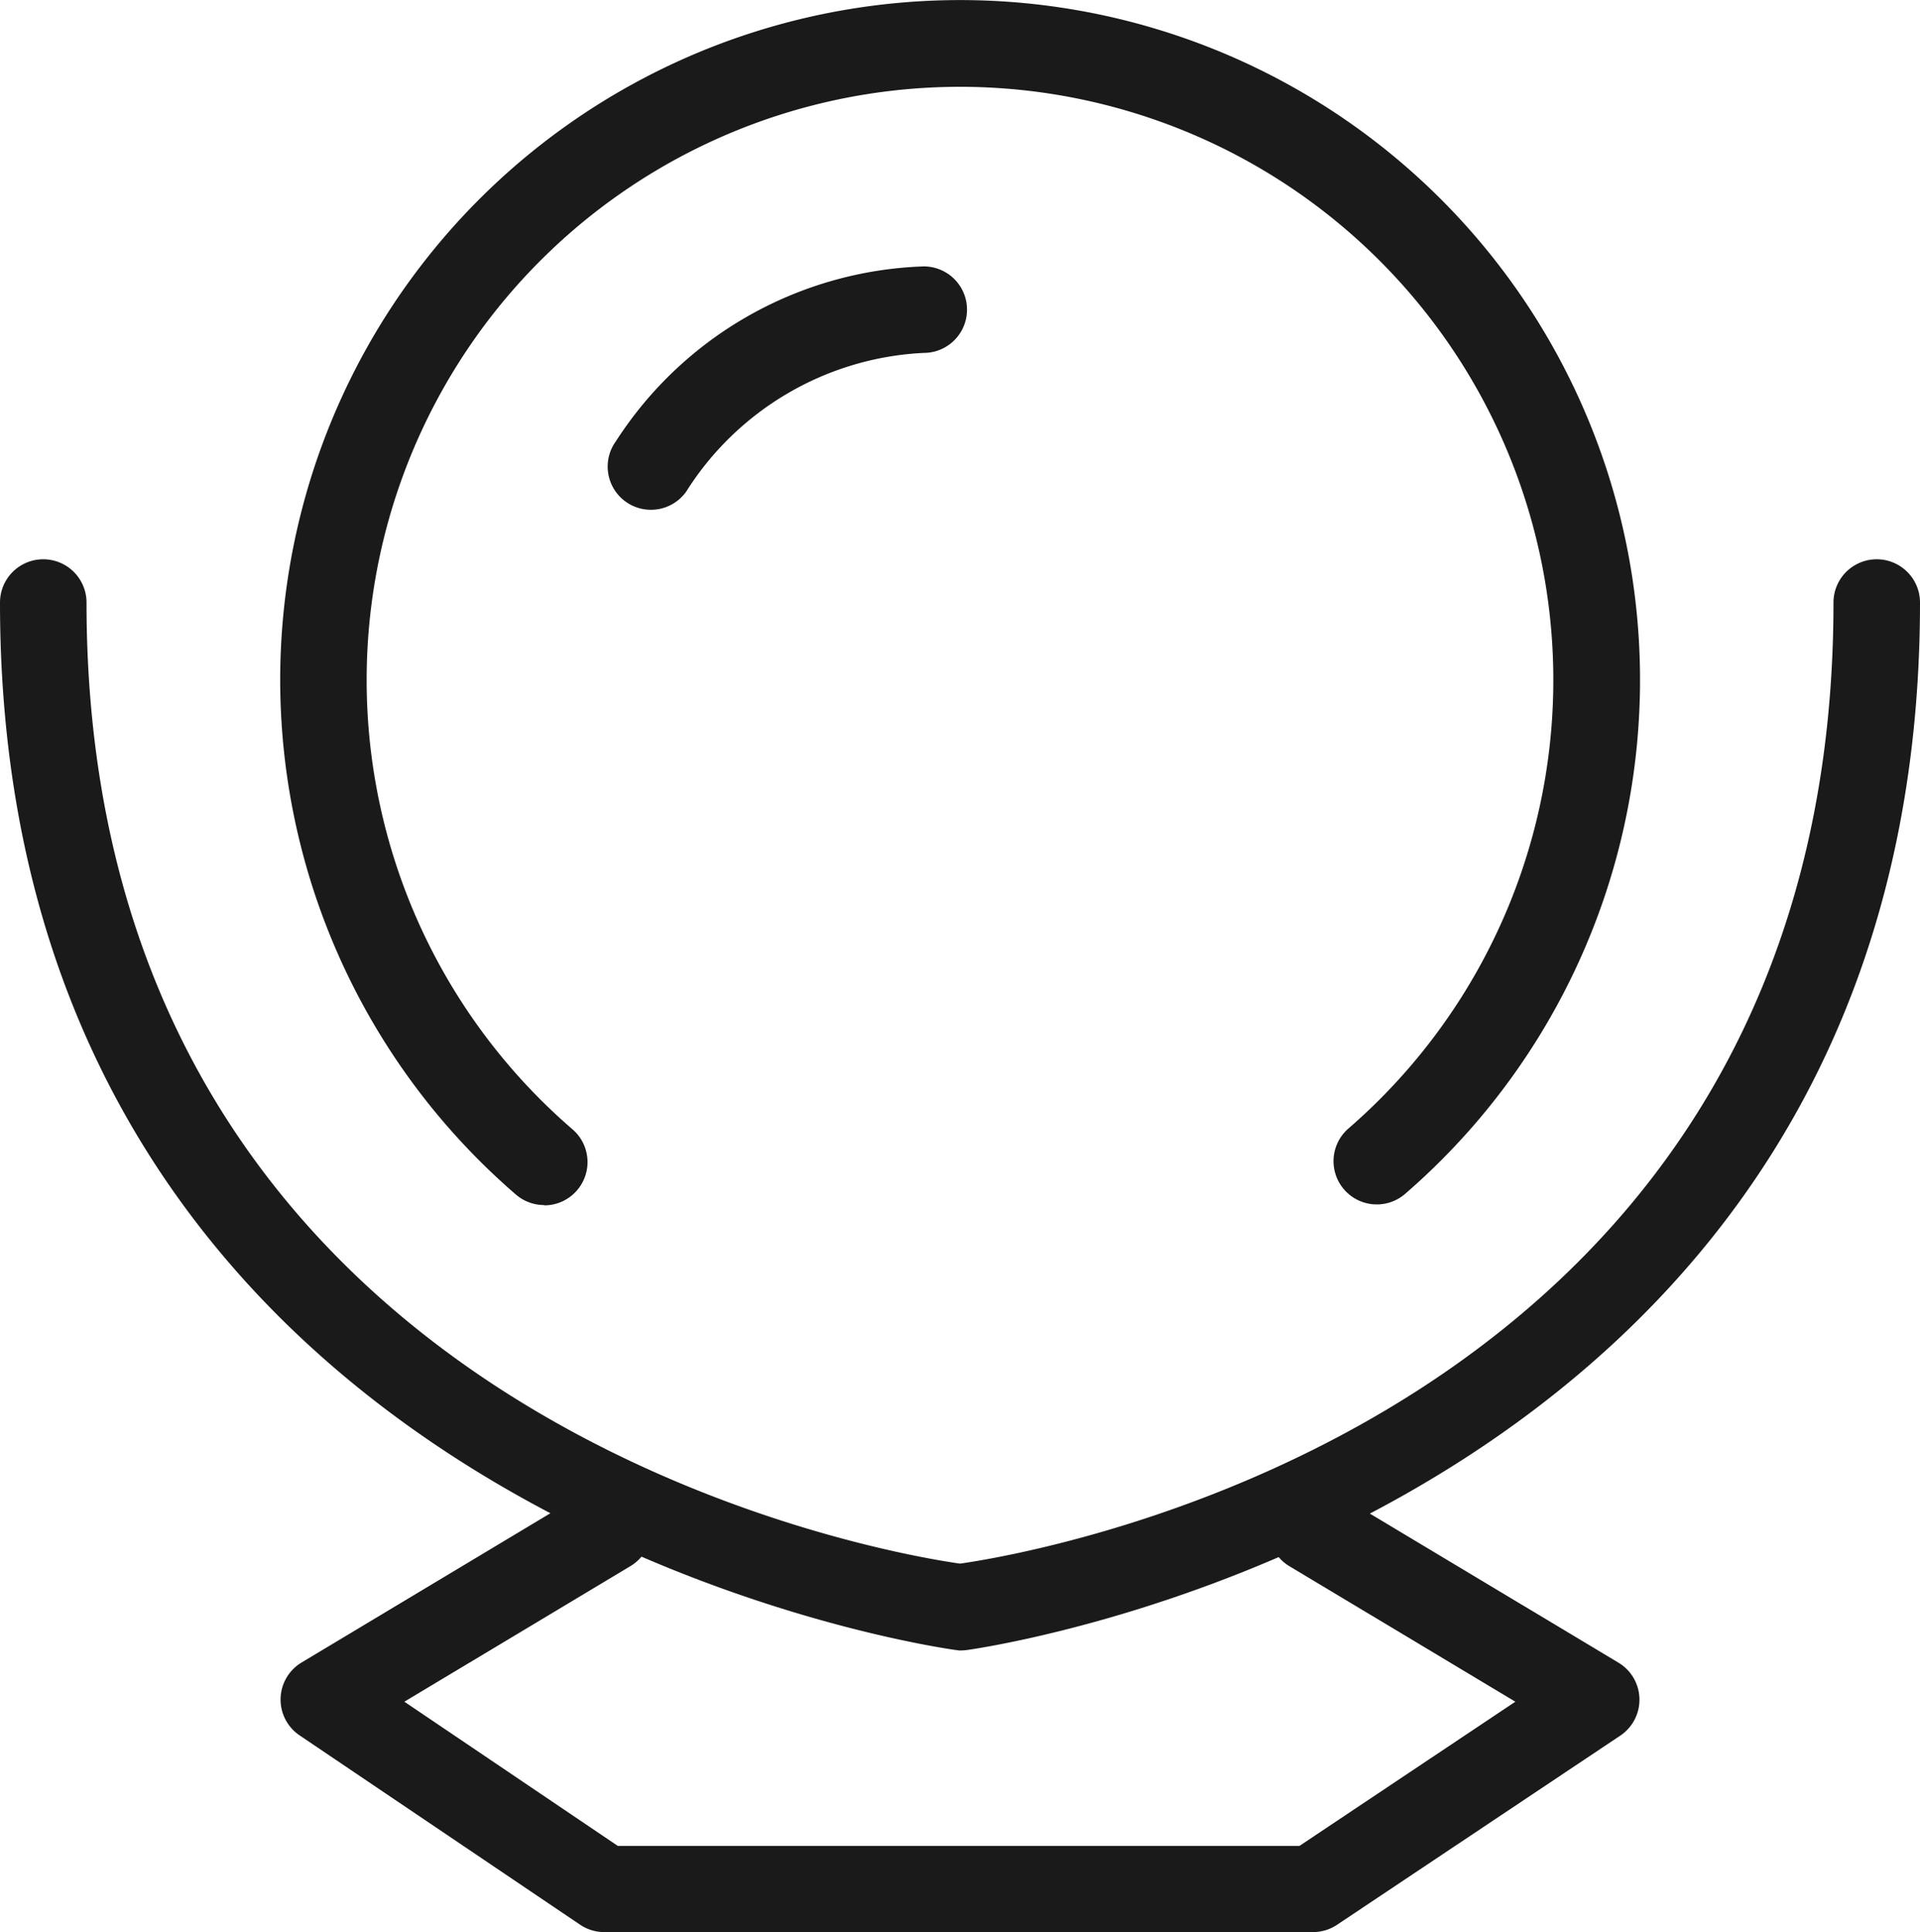 <svg xmlns="http://www.w3.org/2000/svg" width="33.285" height="33.5" viewBox="0 0 33.285 33.5"><g id="ae49746c-ac9b-4949-82cf-5cf6cb54cabe" data-name="Layer 2"><g id="bc4af024-ff01-4499-a04f-604776c55bab" data-name="Layer 1"><path d="M9.435,20.894a.752.752,0,0,1-.491-.182A11.787,11.787,0,1,1,24.359,20.7a.75.75,0,0,1-.982-1.134,10.286,10.286,0,1,0-13.452.015.75.75,0,0,1-.49,1.318Z" fill="#1a1a1a"/><path d="M11.284,8.839a.749.749,0,0,1-.607-1.188,6.608,6.608,0,0,1,5.337-3.032.75.75,0,0,1,0,1.5,5.16,5.16,0,0,0-4.12,2.408A.751.751,0,0,1,11.284,8.839Z" fill="#1a1a1a"/><path d="M16.63,28.617C16.371,28.59,0,26.342,0,10.447a.75.75,0,0,1,1.5,0c0,14.16,13.812,16.475,15.143,16.664,1.33-.189,15.142-2.5,15.142-16.664a.75.75,0,0,1,1.5,0c0,15.9-16.372,18.143-16.537,18.164A1.166,1.166,0,0,1,16.63,28.617Z" fill="#1a1a1a"/><path d="M22.756,33.5H10.477a.755.755,0,0,1-.42-.128L5.194,30.089a.749.749,0,0,1,.035-1.264l4.923-2.954a.75.75,0,1,1,.772,1.286L7.01,29.505l3.7,2.5H22.528l3.742-2.5-3.91-2.345a.75.75,0,1,1,.772-1.286l4.925,2.954a.749.749,0,0,1,.031,1.266l-4.915,3.283A.756.756,0,0,1,22.756,33.5Z" fill="#1a1a1a"/></g></g></svg>